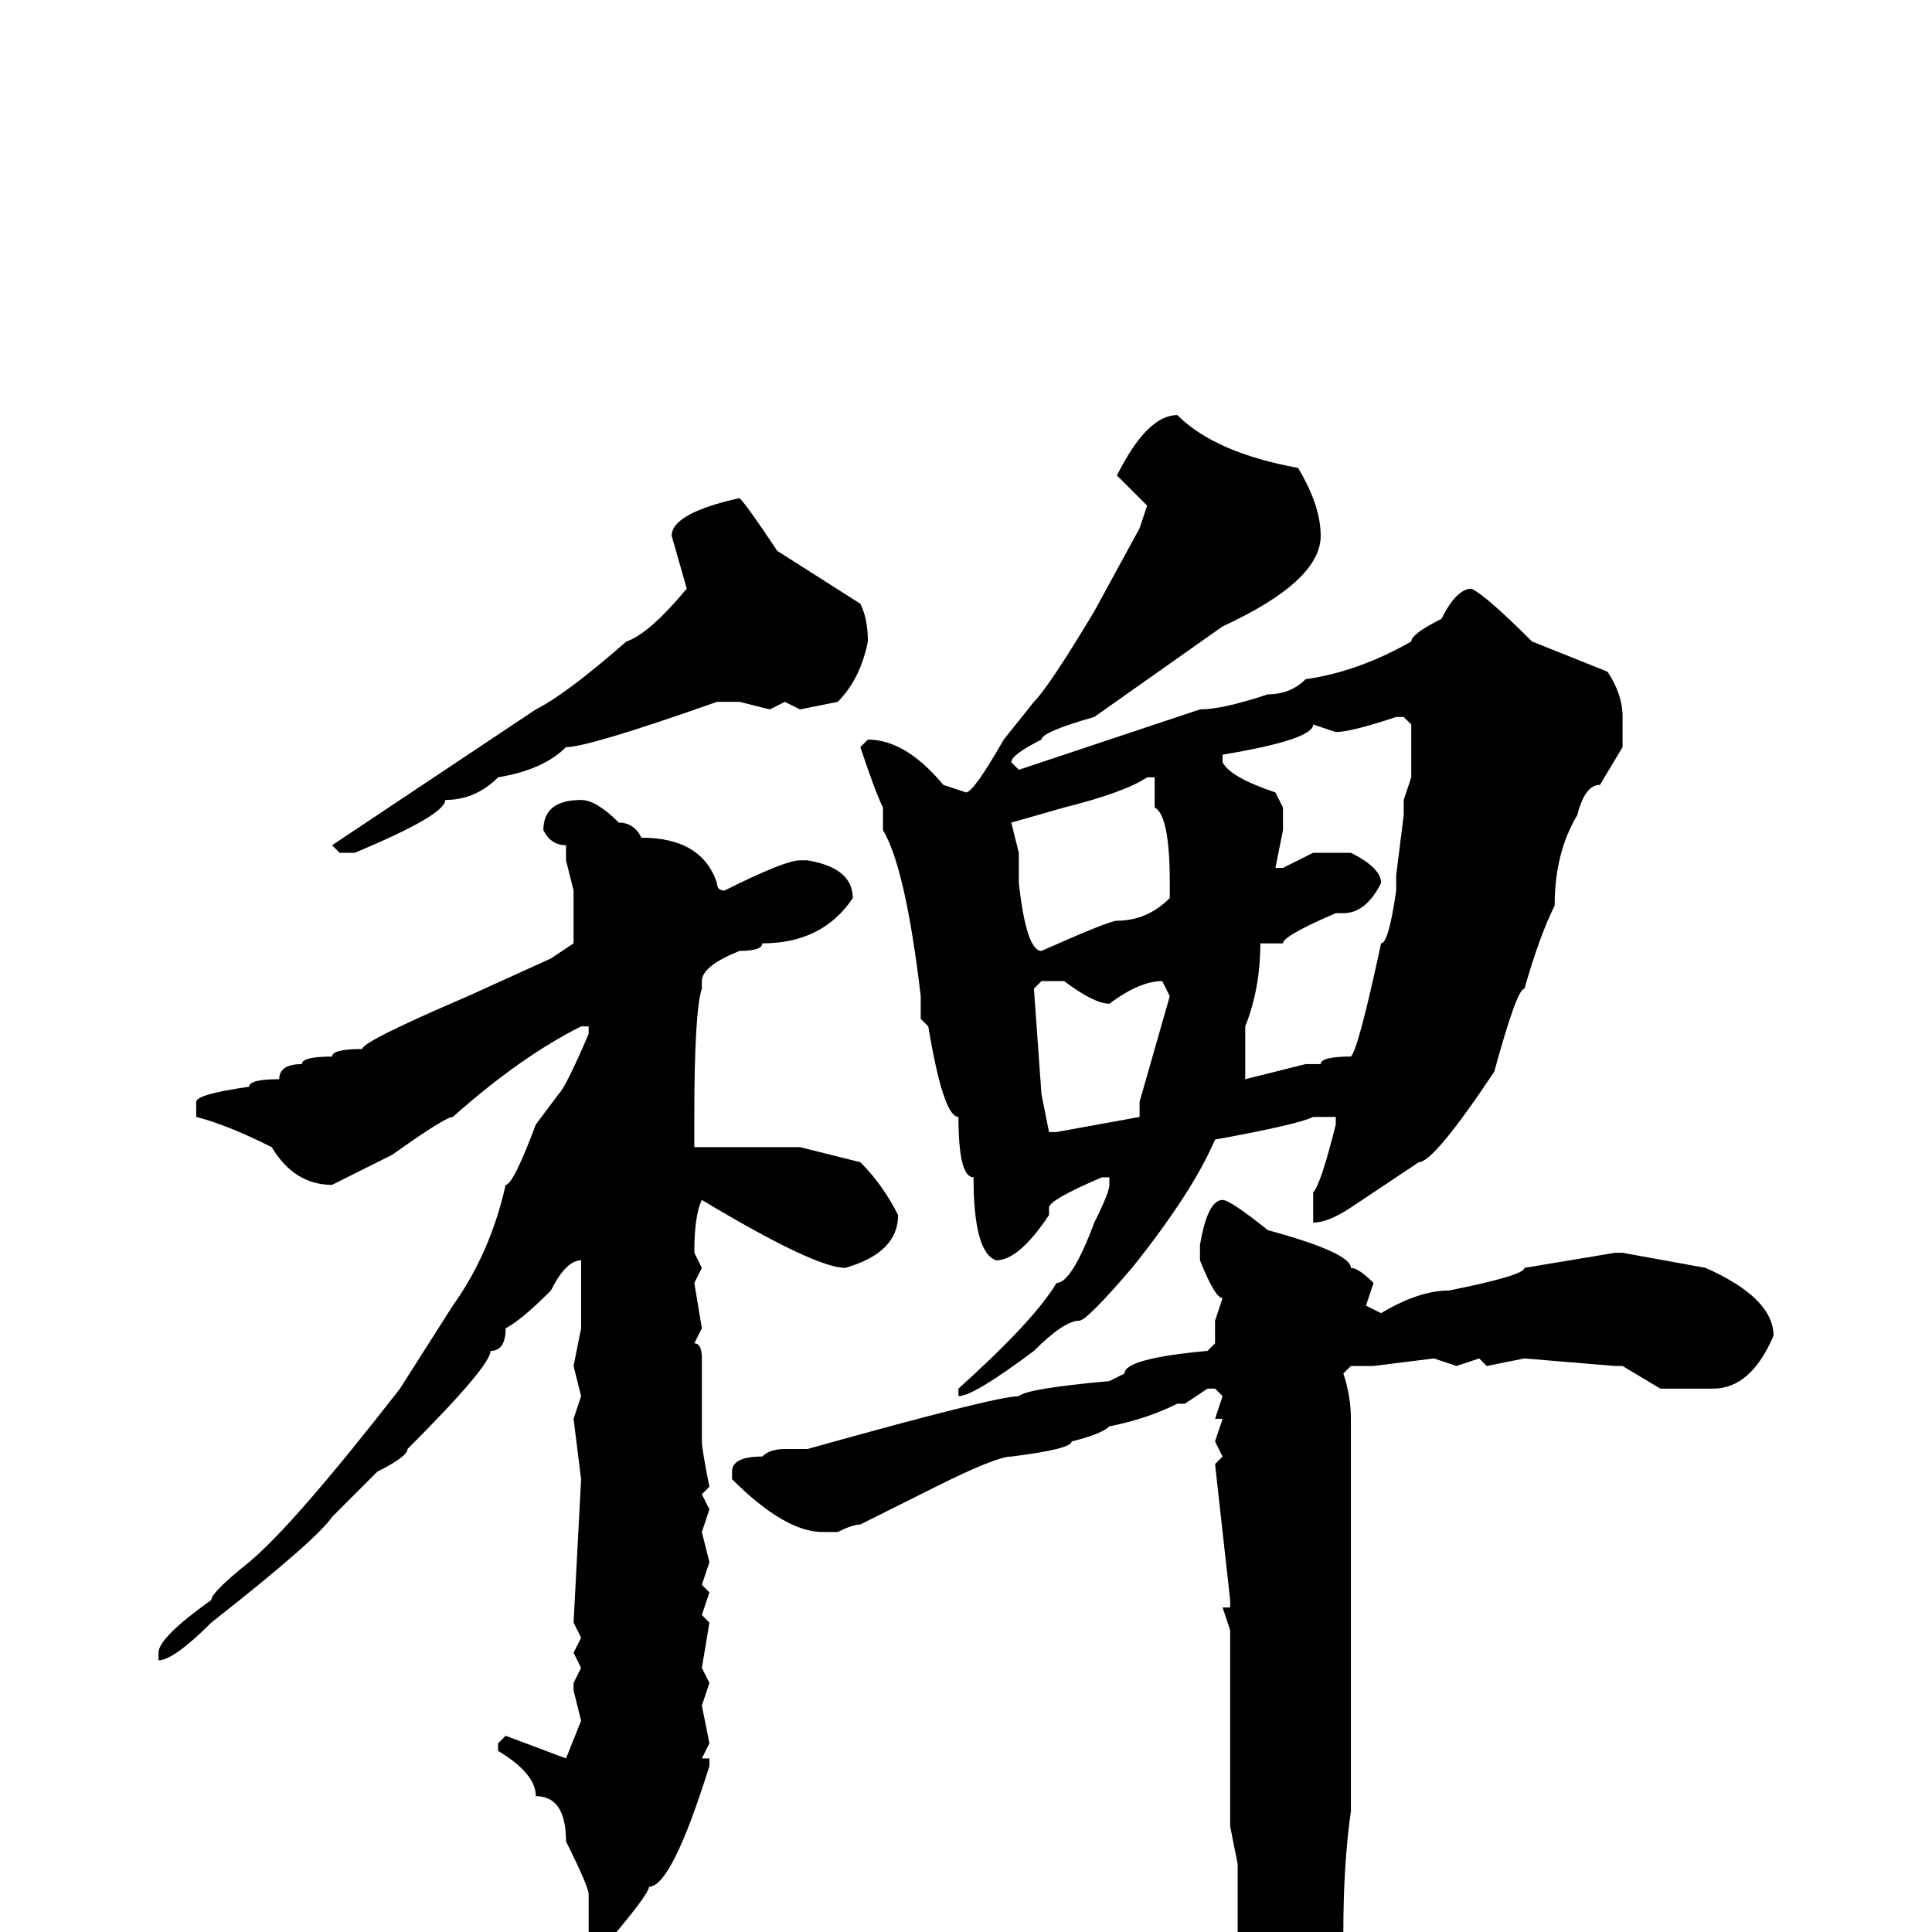 <svg xmlns="http://www.w3.org/2000/svg" viewBox="0 -256 256 256">
	<path fill="#000000" d="M156 -201Q161 -196 172 -194Q175 -189 175 -185Q175 -179 162 -173L145 -161Q138 -159 138 -158Q134 -156 134 -155L135 -154L153 -160L159 -162Q162 -162 168 -164Q171 -164 173 -166Q180 -167 187 -171Q187 -172 191 -174Q193 -178 195 -178Q197 -177 203 -171L213 -167Q215 -164 215 -161V-157L212 -152Q210 -152 209 -148Q206 -143 206 -136Q204 -132 202 -125Q201 -125 198 -114Q190 -102 188 -102L179 -96Q176 -94 174 -94V-95V-98Q175 -99 177 -107V-108H176H174Q172 -107 161 -105Q158 -98 150 -88Q144 -81 143 -81Q141 -81 137 -77Q129 -71 127 -71V-72Q137 -81 140 -86Q142 -86 145 -94Q147 -98 147 -99V-100H146Q139 -97 139 -96V-95Q135 -89 132 -89Q129 -90 129 -100Q127 -100 127 -108Q125 -108 123 -120L122 -121V-124Q120 -141 117 -146V-149Q116 -151 114 -157L115 -158Q120 -158 125 -152L128 -151Q129 -151 133 -158L137 -163Q139 -165 145 -175L151 -186L152 -189L148 -193Q152 -201 156 -201ZM98 -190Q99 -189 103 -183L114 -176Q115 -174 115 -171Q114 -166 111 -163L106 -162L104 -163L102 -162L98 -163H95Q78 -157 75 -157Q72 -154 66 -153Q63 -150 59 -150Q59 -148 47 -143H45L44 -144L71 -162Q75 -164 83 -171Q86 -172 91 -178L89 -185Q89 -188 98 -190ZM177 -159L174 -160Q174 -158 162 -156V-155Q163 -153 169 -151L170 -149V-146L169 -141H170L174 -143H179Q183 -141 183 -139Q181 -135 178 -135H177Q170 -132 170 -131H167Q167 -125 165 -120V-118V-113L173 -115H175Q175 -116 179 -116Q180 -117 183 -131Q184 -131 185 -138V-140L186 -148V-150L187 -153V-160L186 -161H185Q179 -159 177 -159ZM134 -147L135 -143V-139Q136 -130 138 -130Q147 -134 148 -134Q152 -134 155 -137V-139Q155 -148 153 -149V-153H152Q149 -151 141 -149ZM77 -150Q79 -150 82 -147Q84 -147 85 -145Q93 -145 95 -139Q95 -138 96 -138Q104 -142 106 -142H107Q113 -141 113 -137Q109 -131 101 -131Q101 -130 98 -130Q93 -128 93 -126V-125Q92 -122 92 -108V-107V-104H93H102H106L114 -102Q117 -99 119 -95Q119 -90 112 -88Q108 -88 93 -97Q92 -95 92 -90L93 -88L92 -86L93 -80L92 -78Q93 -78 93 -76V-70V-66V-65Q93 -64 94 -59L93 -58L94 -56L93 -53L94 -49L93 -46L94 -45L93 -42L94 -41L93 -35L94 -33L93 -30L94 -25L93 -23H94V-22Q89 -6 86 -6Q86 -5 80 2H79L78 1V-5Q78 -6 75 -12Q75 -18 71 -18Q71 -21 66 -24V-25L67 -26L75 -23L77 -28L76 -32V-33L77 -35L76 -37L77 -39L76 -41L77 -60L76 -68L77 -71L76 -75L77 -80V-89Q75 -89 73 -85Q69 -81 67 -80Q67 -77 65 -77Q65 -75 54 -64Q54 -63 50 -61L44 -55Q42 -52 28 -41Q23 -36 21 -36V-37Q21 -39 28 -44Q28 -45 33 -49Q39 -54 53 -72L60 -83Q65 -90 67 -99Q68 -99 71 -107L74 -111Q75 -112 78 -119V-120H77Q69 -116 60 -108Q59 -108 52 -103L44 -99Q39 -99 36 -104Q30 -107 26 -108V-110Q26 -111 33 -112Q33 -113 37 -113Q37 -115 40 -115Q40 -116 44 -116Q44 -117 48 -117Q48 -118 62 -124L73 -129L76 -131V-135V-138L75 -142V-144Q73 -144 72 -146Q72 -150 77 -150ZM147 -123Q145 -123 141 -126H138L137 -125L138 -111L139 -106H140L151 -108V-110L155 -124L154 -126Q151 -126 147 -123ZM162 -97Q163 -97 168 -93Q179 -90 179 -88Q180 -88 182 -86L181 -83L183 -82Q188 -85 192 -85Q202 -87 202 -88L214 -90H215L226 -88Q235 -84 235 -79Q232 -72 227 -72H223H220L215 -75H214L202 -76L197 -75L196 -76L193 -75L190 -76L182 -75H179L178 -74Q179 -71 179 -68V-67V-53V-51V-43V-39V-38V-31V-27V-23V-21V-16Q178 -9 178 0Q176 0 174 14Q173 14 171 20Q170 20 168 25H167L166 24V18Q165 17 164 6V4V3V2V0V-1V-4V-9L163 -14V-20V-24V-26V-28V-33V-40L162 -43H163V-44L161 -62L162 -63L161 -65L162 -68H161L162 -71L161 -72H160L157 -70H156Q152 -68 147 -67Q146 -66 142 -65Q142 -64 134 -63Q132 -63 124 -59L114 -54Q113 -54 111 -53H109Q104 -53 97 -60V-61Q97 -63 101 -63Q102 -64 104 -64H107Q132 -71 135 -71Q136 -72 147 -73L149 -74Q149 -76 160 -77L161 -78V-81L162 -84Q161 -84 159 -89V-91Q160 -97 162 -97Z"/>
</svg>